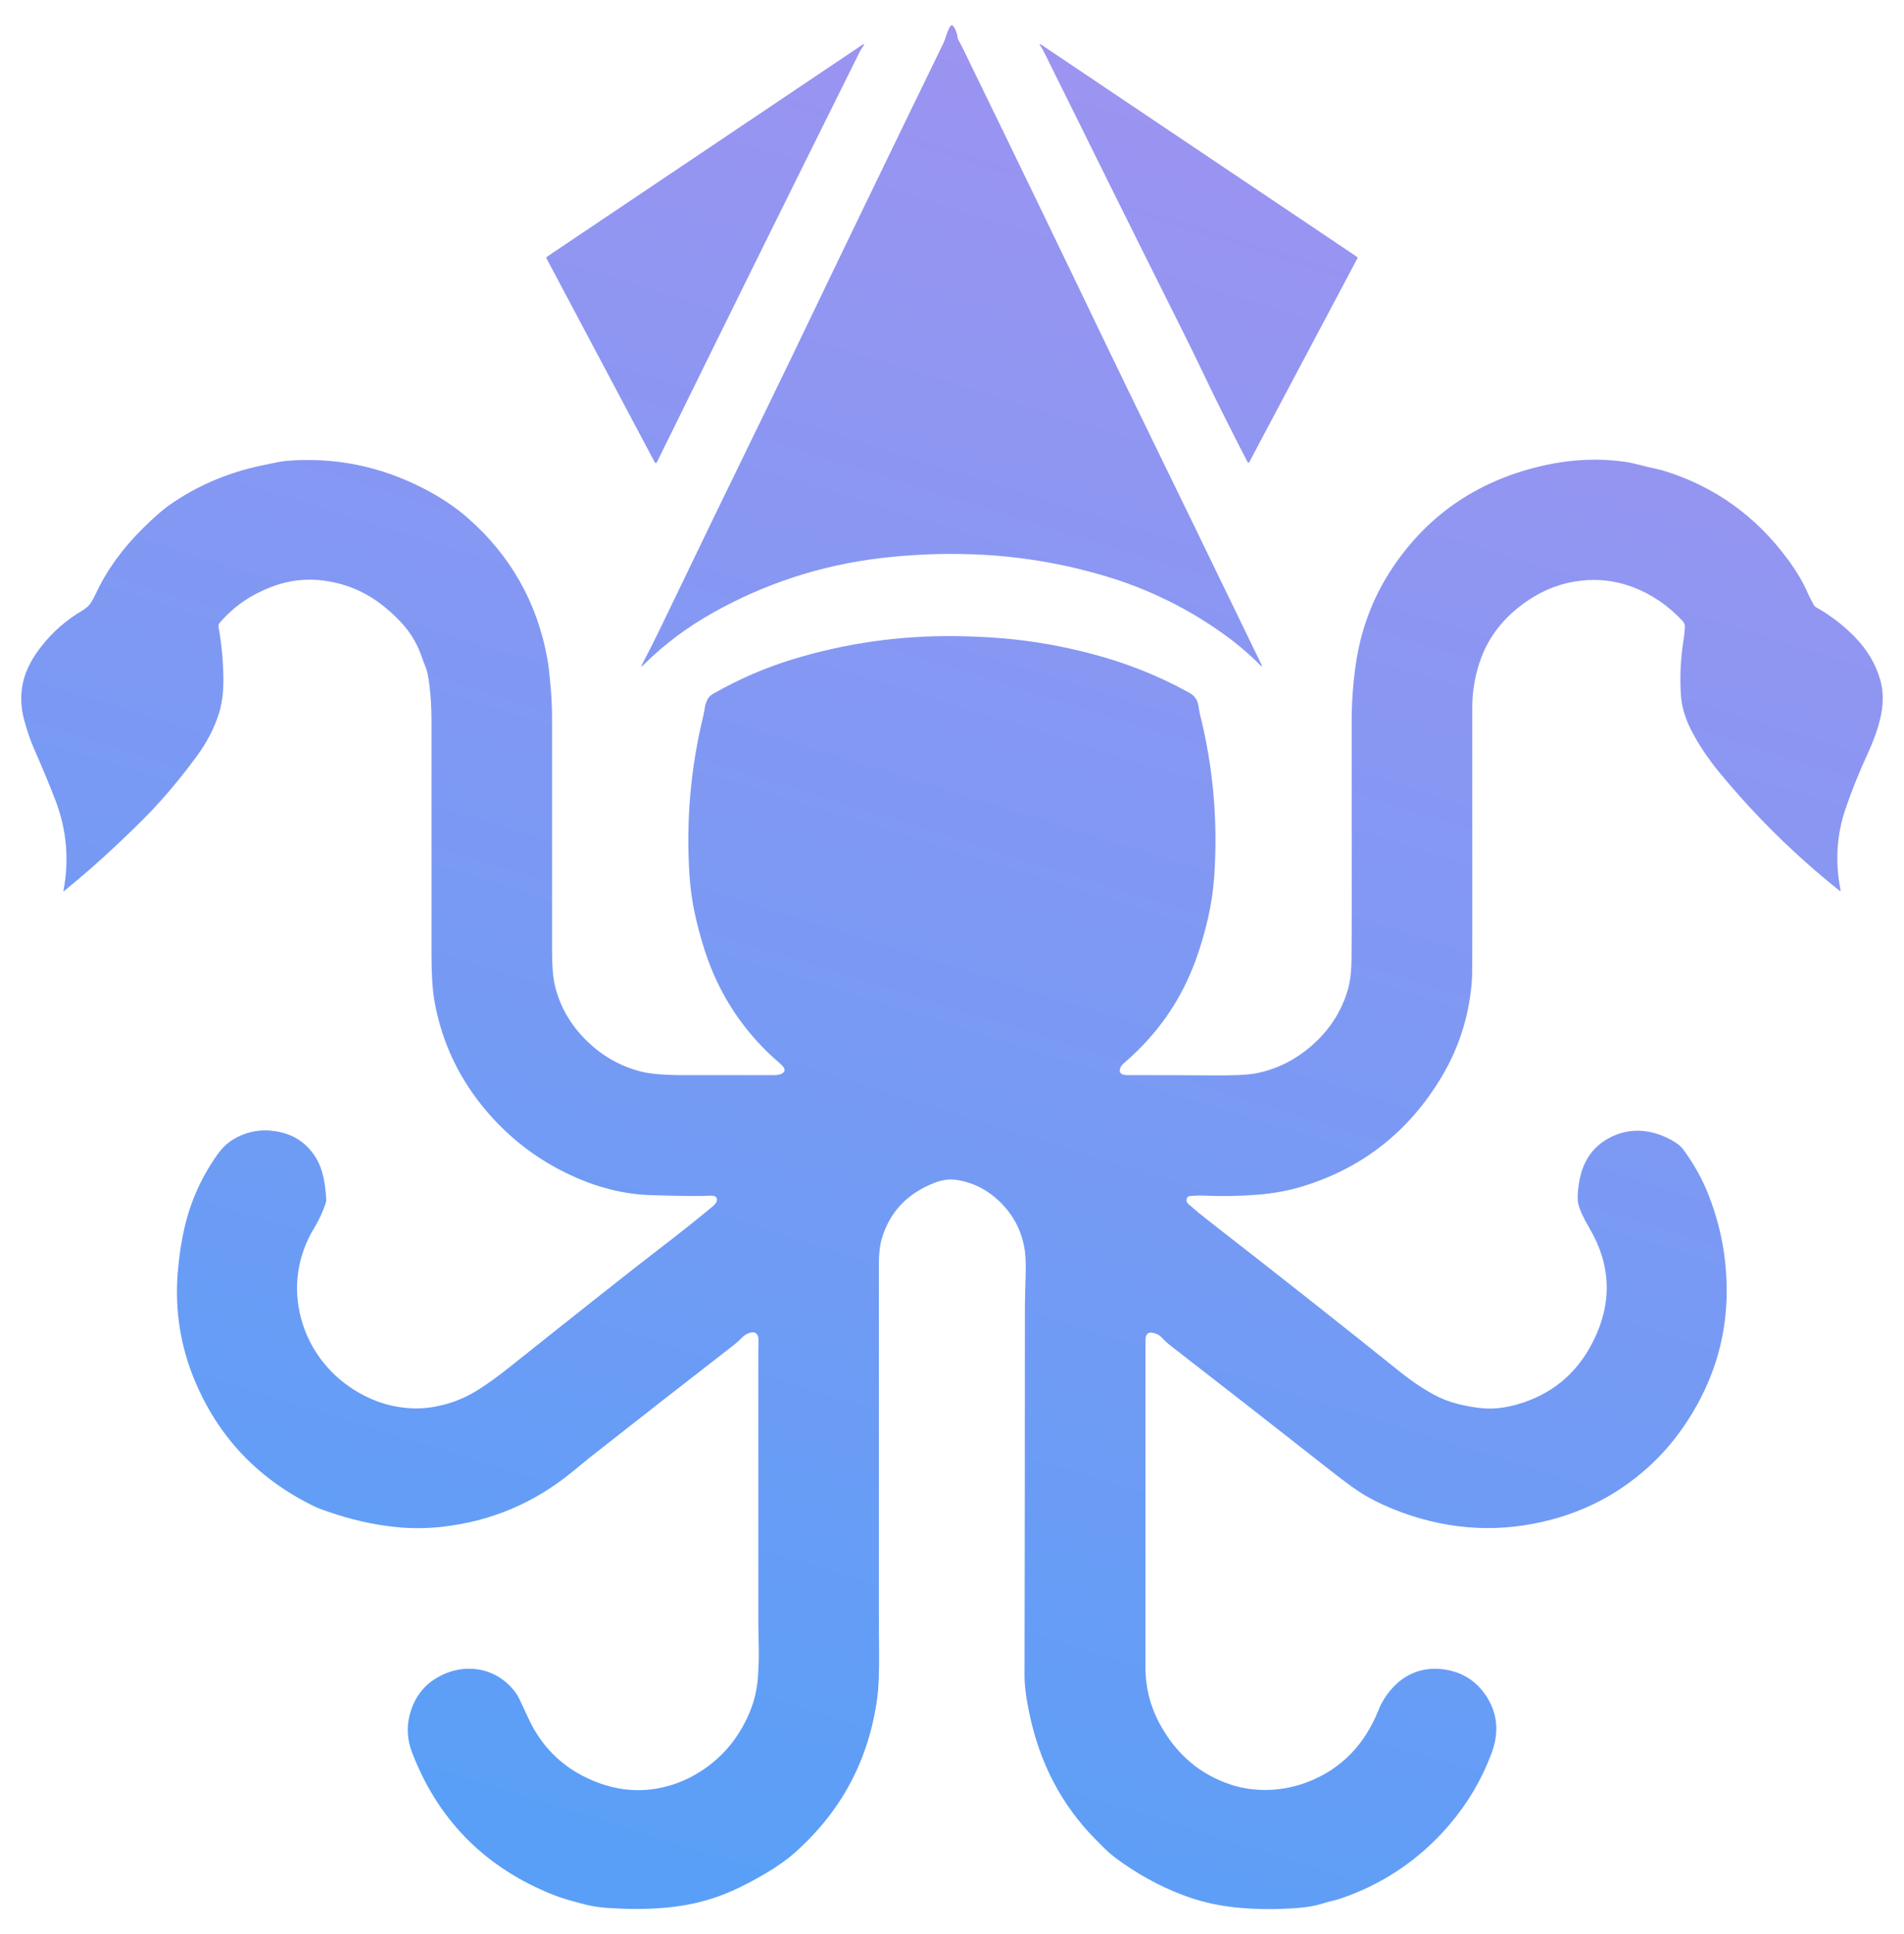 <svg width="64" height="65" viewBox="0 0 64 65" fill="none" xmlns="http://www.w3.org/2000/svg">
<path d="M32.654 18.628C31.625 18.593 30.6 18.638 29.579 18.76C27.586 19 25.716 19.61 23.969 20.59C23.09 21.083 22.31 21.669 21.628 22.348C21.552 22.424 21.539 22.415 21.589 22.32C21.809 21.902 22.02 21.482 22.224 21.057C23.439 18.529 24.662 16.004 25.893 13.483C26.125 13.008 26.352 12.54 26.573 12.081C28.277 8.53 29.992 4.983 31.716 1.441C31.742 1.387 31.776 1.293 31.818 1.158C31.848 1.061 31.89 0.969 31.943 0.881C31.949 0.872 31.956 0.865 31.964 0.86C31.973 0.855 31.983 0.852 31.993 0.852C32.003 0.852 32.013 0.854 32.022 0.858C32.031 0.863 32.038 0.87 32.044 0.878C32.127 0.999 32.176 1.133 32.193 1.281C32.195 1.306 32.204 1.33 32.219 1.353C32.251 1.404 32.299 1.494 32.362 1.622C33.989 4.958 35.605 8.3 37.211 11.647C37.44 12.125 37.666 12.592 37.89 13.051C39.393 16.132 40.895 19.224 42.397 22.326C42.437 22.408 42.424 22.417 42.359 22.352C41.98 21.974 41.58 21.634 41.156 21.329C39.945 20.457 38.624 19.805 37.193 19.374C35.714 18.929 34.201 18.68 32.654 18.628Z" fill="url(#paint0_linear_446_35)"/>
<path d="M22.534 14.614C22.382 14.923 22.233 15.225 22.086 15.521C22.058 15.577 22.029 15.577 22 15.521L18.37 8.684C18.365 8.675 18.363 8.664 18.366 8.654C18.368 8.644 18.374 8.635 18.383 8.63L28.953 1.528C29.062 1.454 29.077 1.47 28.999 1.576C28.962 1.626 28.915 1.707 28.86 1.819C26.741 6.079 24.632 10.344 22.534 14.614Z" fill="url(#paint1_linear_446_35)"/>
<path d="M41.928 15.515C41.429 14.556 40.942 13.581 40.467 12.591C40.197 12.026 39.969 11.559 39.785 11.191C38.219 8.063 36.663 4.93 35.115 1.793C35.065 1.69 35.024 1.618 34.993 1.576C34.917 1.471 34.932 1.455 35.04 1.528L45.613 8.632C45.621 8.638 45.627 8.646 45.63 8.656C45.632 8.665 45.631 8.675 45.626 8.684L42.001 15.515C41.976 15.562 41.951 15.562 41.928 15.515Z" fill="url(#paint2_linear_446_35)"/>
<path d="M4.819 17.741C5.178 17.386 5.477 17.125 5.715 16.96C6.622 16.327 7.645 15.889 8.782 15.647C9.226 15.552 9.491 15.501 9.577 15.494C11.222 15.348 12.788 15.662 14.275 16.436C14.835 16.727 15.32 17.053 15.731 17.415C17.168 18.678 18.058 20.256 18.4 22.148C18.435 22.339 18.473 22.676 18.515 23.159C18.542 23.477 18.556 23.816 18.556 24.176C18.556 26.77 18.556 29.364 18.556 31.958C18.556 32.488 18.591 32.892 18.663 33.17C18.834 33.839 19.172 34.427 19.677 34.935C20.221 35.482 20.853 35.844 21.572 36.02C21.88 36.096 22.365 36.134 23.029 36.134C24.02 36.134 25.011 36.134 26.002 36.134C26.113 36.134 26.199 36.12 26.259 36.093C26.419 36.019 26.408 35.904 26.226 35.749C25.012 34.712 24.163 33.431 23.677 31.908C23.549 31.503 23.439 31.094 23.35 30.68C23.264 30.284 23.207 29.865 23.177 29.424C23.055 27.603 23.212 25.804 23.648 24.027C23.649 24.02 23.665 23.935 23.694 23.773C23.711 23.678 23.741 23.587 23.785 23.501C23.824 23.426 23.89 23.362 23.982 23.31C24.855 22.815 25.754 22.428 26.679 22.148C28.463 21.608 30.294 21.352 32.172 21.38C32.715 21.388 33.234 21.413 33.728 21.455C34.708 21.538 35.696 21.711 36.691 21.973C37.862 22.281 38.953 22.715 39.965 23.276C40.084 23.343 40.166 23.418 40.21 23.502C40.247 23.572 40.272 23.647 40.284 23.727C40.306 23.862 40.319 23.939 40.323 23.956C40.776 25.747 40.94 27.566 40.817 29.414C40.785 29.906 40.713 30.391 40.604 30.868C40.492 31.353 40.354 31.822 40.189 32.275C39.698 33.62 38.901 34.766 37.799 35.713C37.716 35.784 37.666 35.852 37.649 35.917C37.611 36.062 37.694 36.134 37.898 36.134C39.015 36.132 39.937 36.135 40.665 36.142C41.427 36.15 41.945 36.127 42.218 36.073C42.899 35.939 43.513 35.637 44.061 35.168C44.663 34.653 45.075 34.027 45.297 33.292C45.38 33.017 45.424 32.674 45.429 32.262C45.434 31.854 45.437 31.248 45.437 30.446C45.437 28.381 45.437 26.317 45.434 24.252C45.434 23.599 45.481 22.95 45.576 22.304C45.67 21.658 45.839 21.037 46.083 20.439C46.273 19.972 46.518 19.515 46.817 19.068C48.031 17.257 49.747 16.11 51.967 15.627C52.852 15.435 53.731 15.398 54.607 15.517C54.747 15.537 54.943 15.579 55.194 15.644C55.324 15.678 55.454 15.709 55.585 15.738C55.746 15.773 55.876 15.806 55.973 15.836C57.648 16.362 59.02 17.347 60.09 18.793C60.394 19.204 60.625 19.596 60.782 19.971C60.803 20.023 60.868 20.148 60.977 20.347C60.989 20.369 61.007 20.387 61.03 20.4C61.509 20.668 61.941 20.997 62.327 21.387C62.755 21.82 63.046 22.307 63.202 22.849C63.299 23.19 63.312 23.56 63.241 23.96C63.169 24.362 63.007 24.836 62.755 25.382C62.487 25.965 62.249 26.56 62.04 27.166C61.737 28.047 61.679 28.961 61.866 29.907C61.876 29.952 61.862 29.96 61.827 29.931C60.331 28.735 58.984 27.408 57.786 25.95C57.39 25.466 57.067 24.977 56.817 24.481C56.73 24.308 56.657 24.116 56.596 23.907C56.543 23.724 56.51 23.523 56.497 23.303C56.463 22.709 56.493 22.116 56.587 21.526C56.614 21.351 56.63 21.2 56.635 21.071C56.638 20.999 56.611 20.928 56.562 20.875C56.086 20.361 55.534 19.983 54.906 19.74C54.412 19.55 53.904 19.468 53.381 19.496C52.729 19.53 52.125 19.715 51.568 20.049C51.131 20.311 50.758 20.624 50.448 20.986C50.126 21.363 49.885 21.797 49.725 22.288C49.567 22.773 49.488 23.272 49.488 23.784C49.488 26.284 49.489 28.784 49.489 31.284C49.489 32.237 49.486 32.756 49.481 32.841C49.412 34.039 49.075 35.148 48.471 36.168C47.377 38.012 45.818 39.246 43.794 39.869C43.327 40.014 42.818 40.108 42.267 40.152C41.669 40.2 41.07 40.21 40.47 40.183C40.307 40.176 40.144 40.182 39.983 40.2C39.969 40.202 39.957 40.206 39.946 40.212C39.935 40.218 39.926 40.225 39.919 40.235C39.856 40.319 39.871 40.4 39.961 40.479C40.166 40.658 40.376 40.832 40.59 40.999C43.099 42.952 45.258 44.656 47.068 46.112C47.434 46.406 47.807 46.658 48.187 46.866C48.44 47.004 48.707 47.109 48.99 47.181C49.291 47.257 49.575 47.307 49.844 47.33C50.2 47.36 50.575 47.319 50.969 47.209C52.138 46.882 52.995 46.179 53.541 45.101C54.2 43.8 54.161 42.523 53.423 41.27C53.219 40.923 53.094 40.648 53.048 40.444C53.017 40.303 53.026 40.075 53.075 39.762C53.188 39.04 53.536 38.53 54.117 38.231C54.446 38.062 54.786 37.987 55.138 38.005C55.486 38.022 55.831 38.124 56.175 38.311C56.358 38.411 56.487 38.51 56.561 38.608C56.931 39.1 57.227 39.633 57.449 40.207C57.838 41.215 58.035 42.259 58.04 43.341C58.047 44.814 57.665 46.192 56.895 47.475C56.51 48.117 56.069 48.676 55.571 49.152C54.597 50.084 53.458 50.724 52.152 51.071C50.474 51.518 48.802 51.44 47.136 50.836C46.682 50.671 46.264 50.478 45.882 50.257C45.632 50.112 45.26 49.845 44.765 49.455C42.972 48.044 41.173 46.64 39.369 45.242C39.248 45.149 39.143 45.053 39.052 44.954C39.002 44.9 38.942 44.858 38.873 44.831C38.627 44.732 38.504 44.8 38.504 45.036C38.503 48.698 38.502 52.36 38.502 56.022C38.502 56.72 38.67 57.372 39.006 57.978C39.554 58.967 40.336 59.631 41.351 59.971C41.76 60.109 42.196 60.17 42.659 60.155C43.092 60.141 43.517 60.055 43.934 59.898C45.063 59.468 45.864 58.658 46.338 57.468C46.446 57.197 46.608 56.944 46.825 56.709C47.077 56.438 47.37 56.254 47.706 56.157C48.02 56.068 48.352 56.06 48.705 56.136C49.221 56.247 49.63 56.522 49.932 56.962C50.339 57.555 50.405 58.215 50.13 58.941C49.802 59.811 49.337 60.6 48.735 61.308C47.735 62.485 46.5 63.322 45.032 63.818C44.97 63.84 44.873 63.865 44.742 63.894C44.67 63.91 44.573 63.937 44.453 63.976C44.214 64.051 43.932 64.101 43.606 64.125C42.878 64.18 42.185 64.173 41.528 64.105C40.993 64.049 40.487 63.94 40.008 63.778C39.231 63.513 38.481 63.131 37.758 62.63C37.558 62.492 37.388 62.36 37.246 62.234C37.164 62.16 37.011 62.009 36.787 61.78C35.681 60.648 34.954 59.261 34.607 57.619C34.493 57.084 34.437 56.649 34.438 56.314C34.446 52.176 34.45 48.037 34.451 43.899C34.451 43.717 34.458 43.41 34.472 42.978C34.487 42.569 34.479 42.262 34.451 42.056C34.364 41.425 34.099 40.886 33.655 40.436C33.239 40.014 32.751 39.756 32.191 39.66C31.944 39.617 31.689 39.646 31.428 39.747C30.503 40.102 29.906 40.731 29.639 41.633C29.575 41.853 29.542 42.138 29.542 42.489C29.542 46.305 29.542 50.121 29.542 53.938C29.542 54.545 29.544 55.065 29.549 55.496C29.556 56.179 29.536 56.697 29.489 57.05C29.211 59.133 28.288 60.869 26.722 62.26C26.446 62.505 26.108 62.744 25.709 62.977C25.309 63.211 24.942 63.402 24.61 63.549C24.078 63.785 23.52 63.95 22.938 64.044C22.22 64.16 21.396 64.187 20.465 64.125C20.2 64.108 19.968 64.076 19.768 64.031C19.629 63.999 19.404 63.939 19.093 63.85C18.878 63.789 18.642 63.704 18.385 63.595C16.211 62.671 14.7 61.106 13.851 58.899C13.776 58.702 13.729 58.502 13.712 58.296C13.694 58.099 13.71 57.896 13.759 57.686C13.905 57.065 14.248 56.613 14.789 56.33C15.104 56.165 15.432 56.083 15.772 56.084C16.138 56.084 16.475 56.18 16.783 56.373C17.023 56.522 17.227 56.724 17.394 56.979C17.418 57.014 17.539 57.269 17.758 57.744C18.248 58.803 19.048 59.533 20.158 59.933C20.862 60.186 21.57 60.231 22.282 60.069C22.786 59.954 23.257 59.743 23.696 59.436C24.346 58.983 24.838 58.375 25.17 57.612C25.343 57.218 25.445 56.804 25.476 56.373C25.501 56.037 25.511 55.701 25.504 55.365C25.495 54.841 25.49 54.578 25.49 54.575C25.49 51.476 25.49 48.377 25.49 45.277C25.49 45.272 25.493 45.215 25.497 45.105C25.509 44.827 25.4 44.727 25.17 44.804C25.093 44.829 25.009 44.887 24.919 44.977C24.828 45.068 24.75 45.138 24.687 45.187C23.055 46.453 21.426 47.725 19.802 49.002C19.8 49.005 19.611 49.159 19.237 49.466C17.954 50.518 16.493 51.134 14.853 51.314C14.328 51.372 13.809 51.374 13.298 51.321C12.556 51.245 11.796 51.072 11.018 50.802C10.806 50.728 10.666 50.676 10.6 50.643C8.712 49.736 7.366 48.333 6.561 46.434C6.07 45.271 5.874 44.056 5.973 42.789C6.016 42.242 6.093 41.729 6.205 41.25C6.407 40.376 6.768 39.57 7.288 38.831C7.45 38.6 7.626 38.426 7.815 38.309C8.266 38.031 8.756 37.936 9.284 38.023C9.879 38.122 10.328 38.424 10.63 38.93C10.743 39.119 10.825 39.339 10.877 39.588C10.922 39.805 10.951 40.039 10.964 40.291C10.968 40.343 10.961 40.394 10.944 40.444C10.848 40.733 10.721 41.007 10.563 41.267C10.278 41.736 10.098 42.234 10.022 42.76C9.949 43.269 9.981 43.783 10.118 44.303C10.265 44.854 10.517 45.352 10.873 45.795C11.197 46.198 11.589 46.533 12.051 46.8C12.632 47.136 13.248 47.314 13.9 47.334C14.258 47.346 14.642 47.292 15.05 47.174C15.406 47.071 15.754 46.911 16.095 46.695C16.409 46.495 16.754 46.245 17.129 45.947C19.68 43.914 21.305 42.63 22.004 42.094C22.806 41.479 23.459 40.961 23.963 40.539C24.039 40.476 24.083 40.414 24.096 40.354C24.122 40.228 24.035 40.172 23.835 40.186C23.537 40.205 22.881 40.199 21.867 40.166C20.979 40.138 20.086 39.915 19.189 39.498C18.112 38.999 17.185 38.302 16.408 37.406C15.45 36.302 14.849 35.044 14.602 33.634C14.537 33.259 14.504 32.742 14.504 32.083C14.504 29.485 14.504 26.888 14.504 24.291C14.504 23.661 14.463 23.123 14.38 22.675C14.363 22.585 14.332 22.483 14.286 22.37C14.246 22.27 14.208 22.169 14.173 22.067C14.052 21.717 13.88 21.401 13.656 21.119C13.457 20.869 13.204 20.62 12.896 20.373C12.317 19.908 11.658 19.623 10.92 19.518C10.311 19.432 9.719 19.498 9.145 19.716C8.794 19.85 8.475 20.014 8.189 20.208C7.903 20.402 7.634 20.644 7.382 20.935C7.367 20.952 7.356 20.973 7.35 20.995C7.343 21.018 7.342 21.041 7.346 21.064C7.453 21.668 7.507 22.265 7.509 22.855C7.51 23.303 7.454 23.695 7.342 24.032C7.184 24.507 6.944 24.965 6.62 25.406C6.098 26.118 5.565 26.757 5.022 27.322C4.758 27.597 4.387 27.959 3.908 28.411C3.347 28.939 2.764 29.45 2.158 29.943C2.136 29.959 2.128 29.955 2.134 29.929C2.329 28.895 2.241 27.891 1.871 26.917C1.683 26.424 1.435 25.826 1.127 25.124C1.019 24.877 0.916 24.573 0.816 24.211C0.689 23.747 0.68 23.297 0.791 22.862C0.886 22.49 1.089 22.105 1.402 21.709C1.776 21.233 2.229 20.838 2.76 20.524C2.889 20.448 2.984 20.364 3.044 20.273C3.108 20.175 3.17 20.061 3.231 19.932C3.592 19.158 4.121 18.428 4.819 17.741Z" fill="url(#paint3_linear_446_35)"/>
<defs>
<linearGradient id="paint0_linear_446_35" x1="37.54" y1="-1.583" x2="16.772" y2="65.128" gradientUnits="userSpaceOnUse">
<stop stop-color="#A093F0"/>
<stop offset="0.938" stop-color="#5A9FF7"/>
</linearGradient>
<linearGradient id="paint1_linear_446_35" x1="37.54" y1="-1.583" x2="16.772" y2="65.128" gradientUnits="userSpaceOnUse">
<stop stop-color="#A093F0"/>
<stop offset="0.938" stop-color="#5A9FF7"/>
</linearGradient>
<linearGradient id="paint2_linear_446_35" x1="37.54" y1="-1.583" x2="16.772" y2="65.128" gradientUnits="userSpaceOnUse">
<stop stop-color="#A093F0"/>
<stop offset="0.938" stop-color="#5A9FF7"/>
</linearGradient>
<linearGradient id="paint3_linear_446_35" x1="37.54" y1="-1.583" x2="16.772" y2="65.128" gradientUnits="userSpaceOnUse">
<stop stop-color="#A093F0"/>
<stop offset="0.938" stop-color="#5A9FF7"/>
</linearGradient>
</defs>
</svg>
